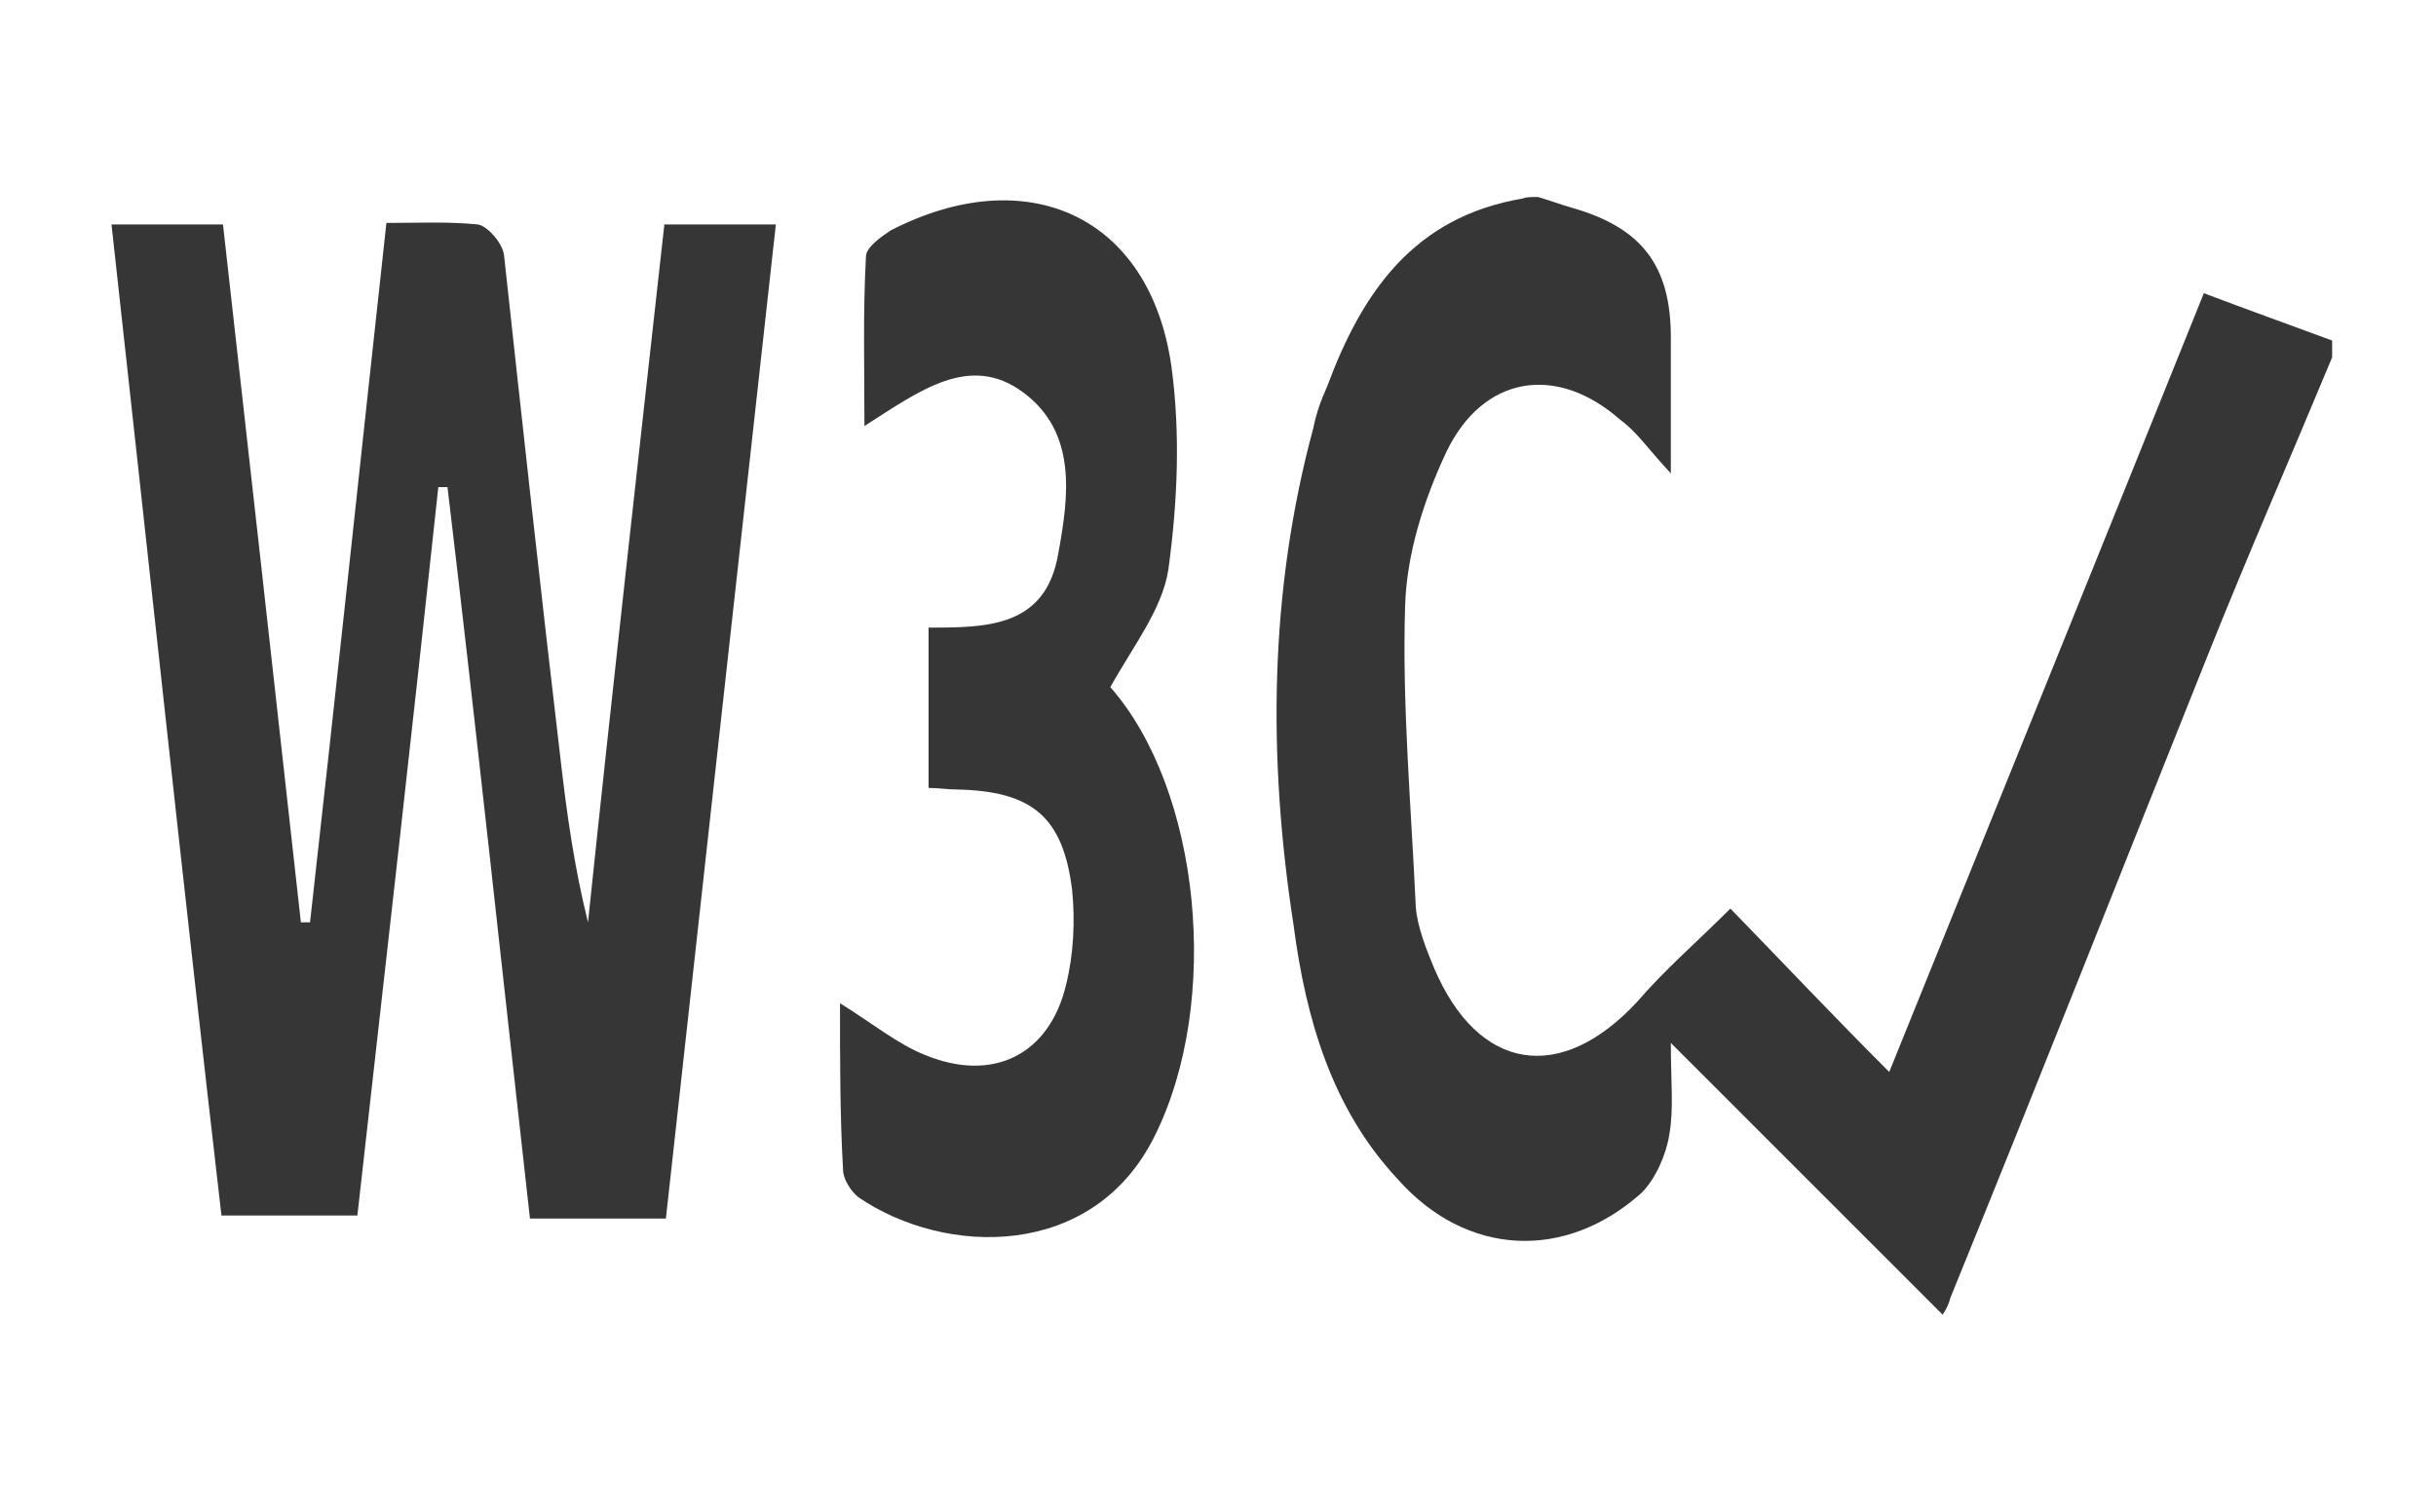 <?xml version="1.0" encoding="utf-8"?>
<!-- Generator: Adobe Illustrator 18.0.0, SVG Export Plug-In . SVG Version: 6.00 Build 0)  -->
<!DOCTYPE svg PUBLIC "-//W3C//DTD SVG 1.1//EN" "http://www.w3.org/Graphics/SVG/1.1/DTD/svg11.dtd">
<svg version="1.1" id="Layer_1" xmlns="http://www.w3.org/2000/svg" xmlns:xlink="http://www.w3.org/1999/xlink" x="0px" y="0px"
	 width="159.5px" height="99px" viewBox="0 0 159.5 99" enable-background="new 0 0 159.5 99" xml:space="preserve">
<g>
	<path fill="#363636" d="M100.7,12.9c0.7,0.2,1.5,0.5,2.2,0.7c4.6,1.3,6.5,3.8,6.5,8.5c0,2.7,0,5.4,0,8.9c-1.5-1.6-2.2-2.7-3.3-3.5
		c-4.2-3.7-9-2.9-11.4,2.1c-1.5,3.2-2.6,6.7-2.7,10.1c-0.2,6.5,0.4,13.1,0.7,19.7c0.1,1.3,0.7,2.8,1.2,4c2.9,6.8,8.3,7.6,13.3,2.2
		c1.8-2.1,3.9-3.9,6.1-6.1c3.4,3.5,6.7,7,10.4,10.7c7-17.3,13.8-34.1,20.6-51c2.9,1.1,5.7,2.1,8.4,3.1c0,0.4,0,0.7,0,1.1
		c-2.7,6.5-5.5,12.9-8.1,19.4C139,56.8,133.4,71,127.7,85c-0.1,0.4-0.2,0.6-0.5,1.1c-5.9-5.9-11.5-11.5-17.8-17.8
		c0,2.6,0.2,4.3-0.1,6c-0.2,1.3-0.9,2.9-1.8,3.8c-5,4.5-11.5,4.2-16-0.9c-4.3-4.6-6-10.5-6.8-16.6c-1.7-11-1.6-21.9,1.3-32.6
		c0.2-1,0.5-1.8,0.9-2.7c2.3-6.2,5.7-11.1,12.8-12.3C99.9,12.9,100.3,12.9,100.7,12.9z"/>
	<path fill="#363636" d="M43.5,14.7c2.6,0,4.8,0,7.3,0c-2.4,21.7-4.8,43.3-7.2,65.1c-3.1,0-5.7,0-8.9,0c-1.8-16-3.5-32-5.4-47.9
		c-0.2,0-0.4,0-0.6,0c-1.7,15.9-3.5,31.7-5.3,47.7c-3.1,0-5.9,0-8.9,0C12,58,9.7,36.4,7.3,14.7c2.6,0,4.8,0,7.3,0
		c1.7,15.1,3.4,30.4,5.1,45.7c0.2,0,0.4,0,0.6,0c1.7-15.1,3.3-30.3,5-45.8c2.1,0,4-0.1,6,0.1c0.6,0.1,1.6,1.2,1.7,2
		c1.2,11,2.4,22,3.7,33c0.4,3.5,0.9,7.1,1.8,10.7C40.1,45.1,41.8,30,43.5,14.7z"/>
	<path fill="#363636" d="M55,65.7c2.1,1.3,3.8,2.7,5.6,3.4c4.4,1.8,8.1,0,9.2-4.6c0.5-2,0.6-4.2,0.4-6.2c-0.6-4.9-2.7-6.5-7.6-6.6
		c-0.6,0-1.1-0.1-1.8-0.1c0-3.4,0-6.8,0-10.5c3.8,0,7.7,0,8.5-4.9c0.7-3.8,1.2-7.9-2.3-10.5c-3.5-2.6-6.8-0.1-10.4,2.2
		c0-3.9-0.1-7.4,0.1-11.1c0-0.6,1-1.3,1.6-1.7c8.9-4.6,17-1,18.4,8.9c0.6,4.4,0.4,8.9-0.2,13.3c-0.4,2.6-2.3,5-3.8,7.7
		c5.9,6.7,7.3,20.6,2.9,29.4c-4,8.1-13.7,7.9-19.4,4c-0.5-0.4-1-1.2-1-1.8C55,73.1,55,69.5,55,65.7z"/>
</g>
</svg>
